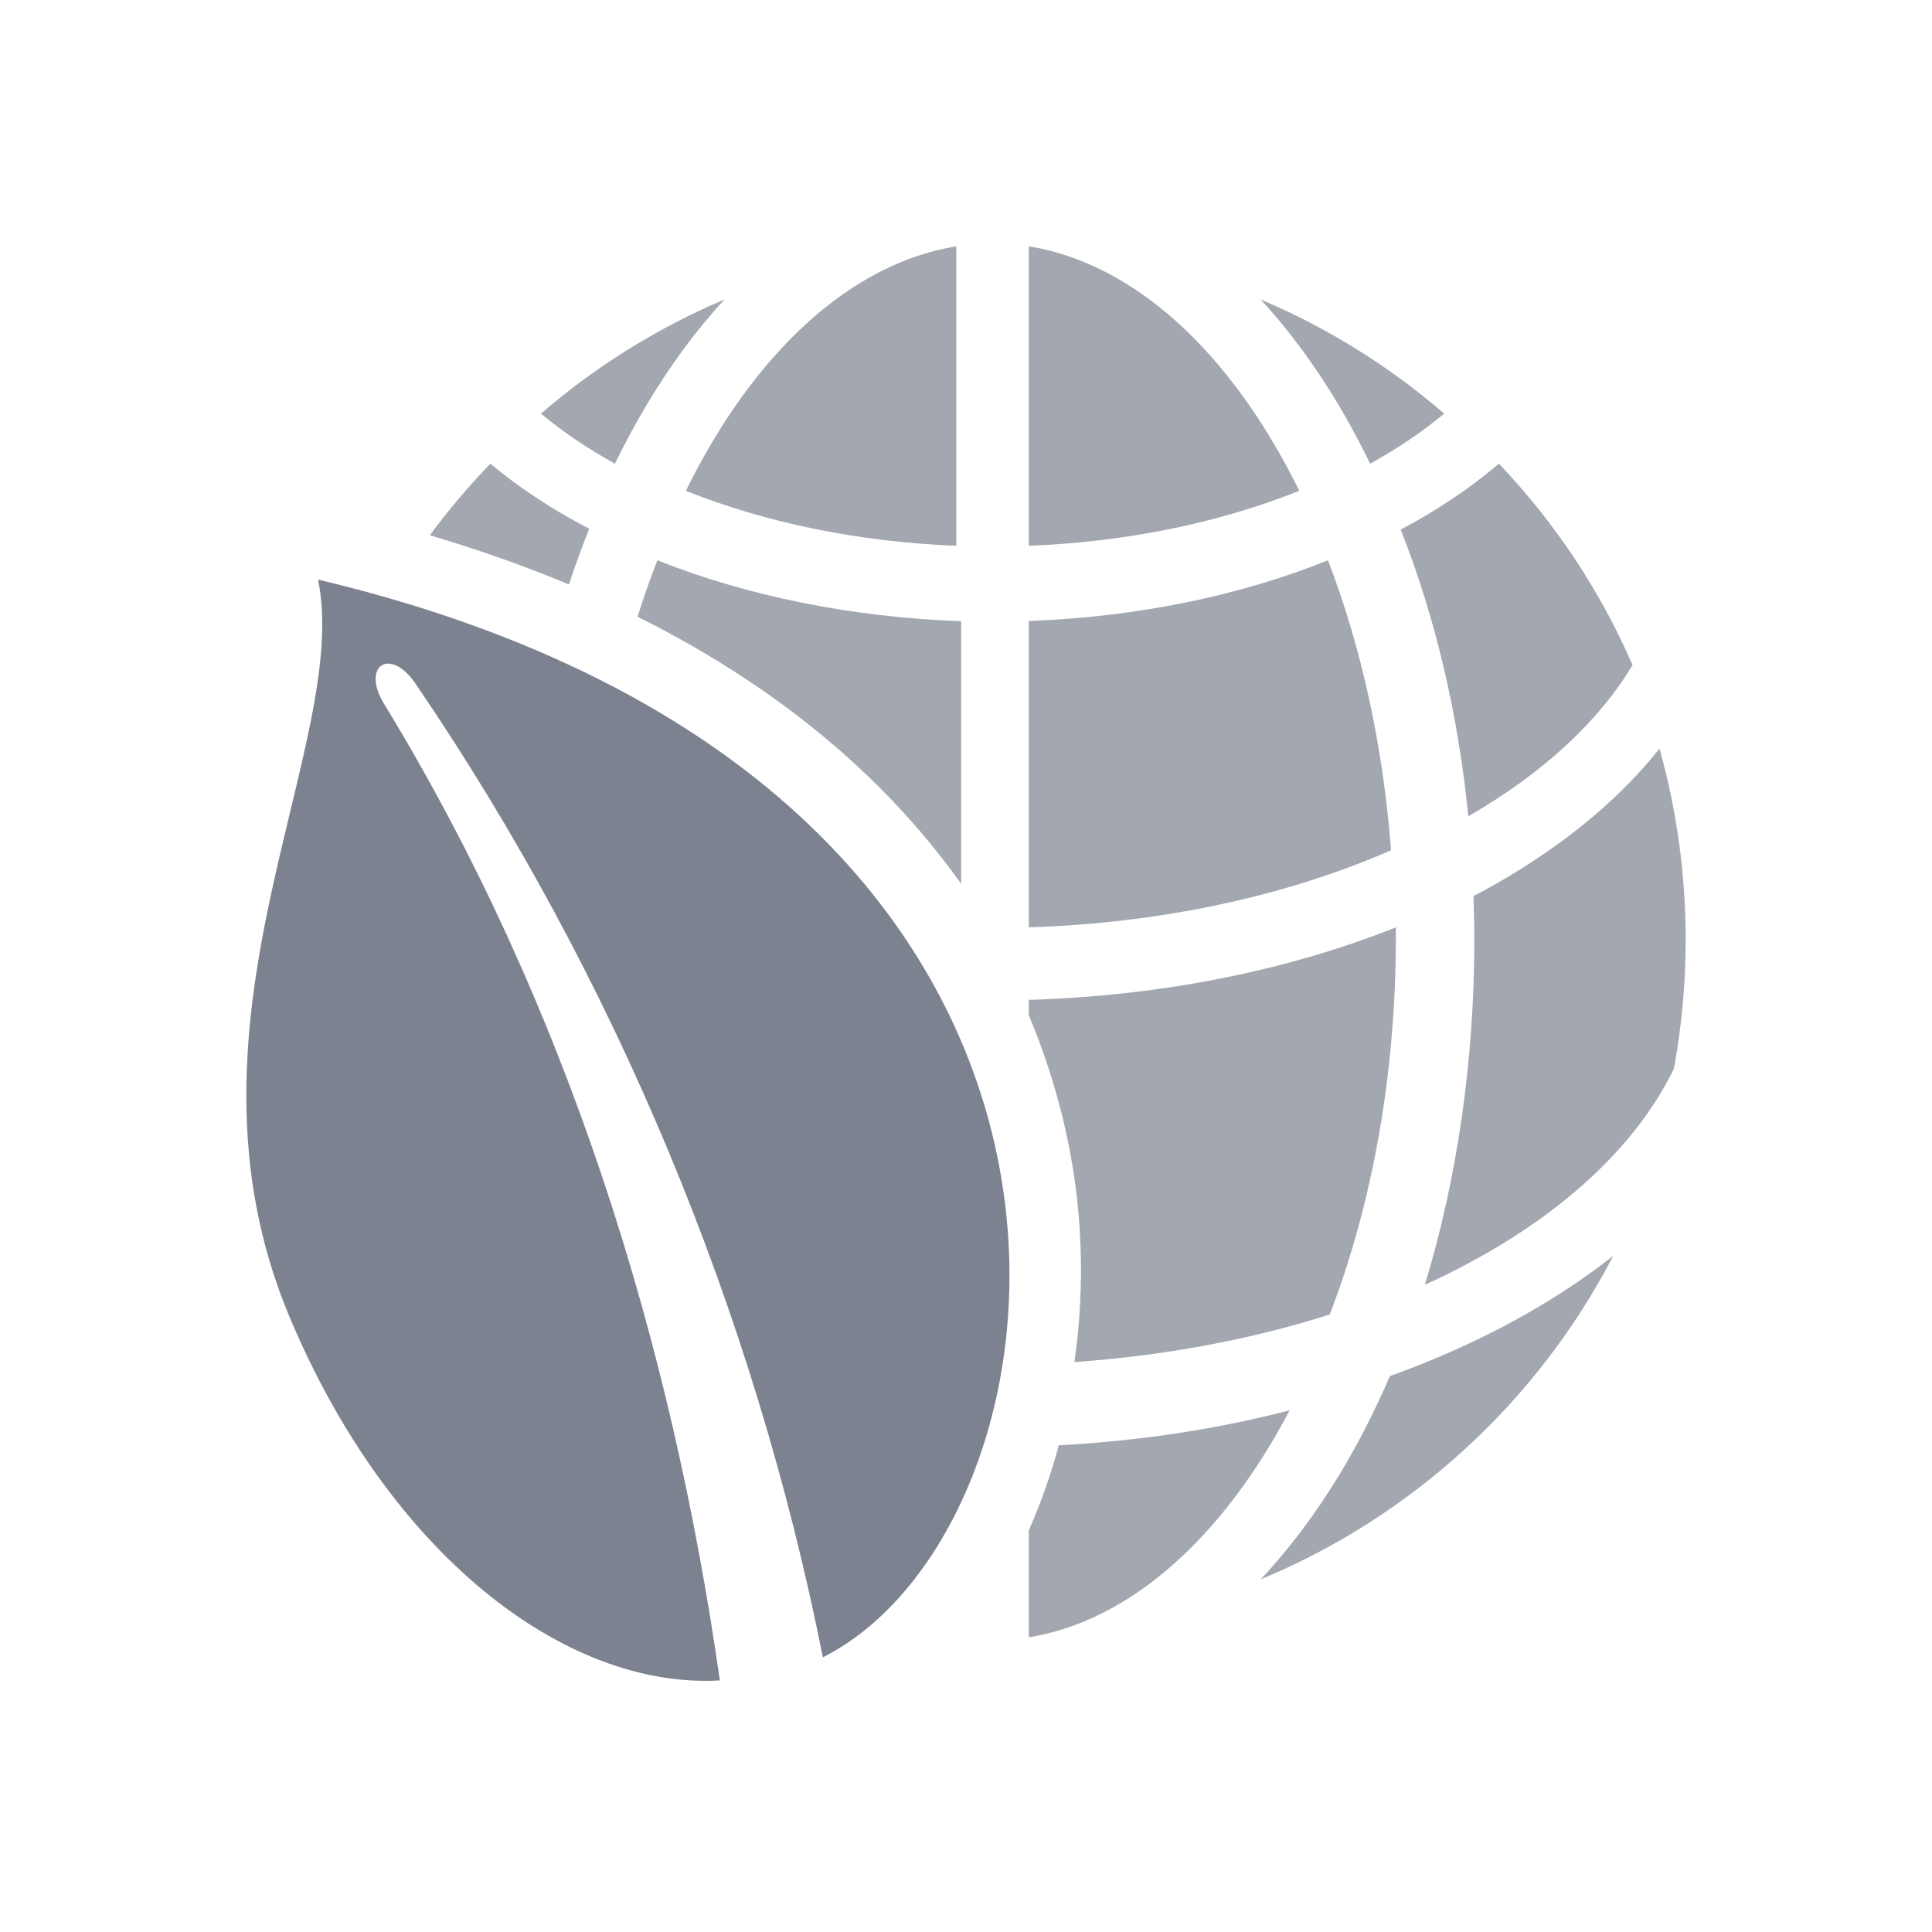 <?xml version="1.0" encoding="UTF-8"?>
<svg width="400px" height="400px" viewBox="0 0 400 400" version="1.1" xmlns="http://www.w3.org/2000/svg" xmlns:xlink="http://www.w3.org/1999/xlink">
    <defs></defs>
    <g id="list-img__Themes" stroke="none" stroke-width="1" fill="#7C828F" fill-rule="evenodd">
        <g id="img_list-ecofriendly">
            <g id="Page-1" transform="translate(51, 51)">
                <path d="M91,50.616 C105.256,21.639 125.375,3.475 147,0 L147,62 C126.913,61.207 107.698,57.297 91,50.616 Z M82.744,33.05 C80.54,36.745 78.389,40.754 76.321,45 C70.635,41.862 65.505,38.391 61,34.631 C72.372,24.809 85.265,16.803 99,11 C93.145,17.336 87.701,24.708 82.744,33.05 Z M239,58.646 C241.109,57.526 243.093,56.407 244.986,55.265 C250.195,52.123 255.005,48.678 259.335,45 C270.989,57.247 280.284,71.248 287,86.683 C279.975,98.445 268.301,109.181 253.003,118 C250.864,96.696 246.169,76.773 239,58.646 Z M236.759,233.907 C248.285,229.755 258.953,224.745 268.485,218.992 C273.693,215.857 278.538,212.515 283,209 C267.369,239.151 241.381,262.995 210,276 C215.885,269.751 221.359,262.475 226.349,254.241 C230.105,248.057 233.596,241.224 236.759,233.907 Z M262.917,129.506 C275.086,122.023 285.041,113.46 292.581,104 C296.185,116.829 298,130.108 298,143.583 C298,152.501 297.182,161.466 295.575,170.228 C286.981,188.006 268.828,203.719 244,215 C250.714,192.996 254.239,168.477 254.239,143.583 C254.239,140.769 254.182,137.846 254.067,134.537 C257.166,132.903 260.135,131.222 262.917,129.506 Z M232.683,45 C230.619,40.76 228.466,36.759 226.269,33.05 C221.302,24.708 215.858,17.336 210,11 C223.742,16.803 236.626,24.809 248,34.631 C243.501,38.393 238.363,41.862 232.683,45 Z M162,0 C183.627,3.475 203.743,21.639 218,50.616 C201.305,57.298 182.093,61.208 162,62 L162,0 Z M223.943,65 C230.892,83.05 235.378,103.681 237,125.039 C215.031,134.636 189.227,140.129 162,141 L162,77.567 C184.189,76.761 205.45,72.438 223.943,65 Z M66.789,70 C57.94,66.311 48.363,62.893 38,59.815 C41.813,54.633 45.995,49.687 50.531,45 C54.856,48.609 59.701,52.009 64.975,55.139 C66.895,56.274 68.886,57.382 71,58.484 C69.486,62.248 68.083,66.086 66.789,70 Z M168.21,248.223 C184.785,247.351 200.798,244.933 216,241 C201.888,267.854 182.61,284.652 162,288 L162,265.846 C164.469,260.282 166.551,254.379 168.21,248.223 Z M237.994,141 C238,141.702 238,142.397 238,143.105 C238,170.923 233.274,197.865 224.314,221.147 C207.969,226.36 189.93,229.713 171.438,231 C173.057,219.819 173.275,208.106 171.892,196.334 C170.796,187.003 168.163,173.868 162,159.168 L162,156.014 C189.242,155.19 215.338,150.036 237.994,141 Z M148,132 C134.157,112.515 113.075,92.689 81,76.686 C82.254,72.691 83.619,68.784 85.093,65 C103.865,72.464 125.47,76.803 148,77.613 L148,132 Z" id="Combined-Shape" opacity="0.7"></path>
                <path d="M14.857,69 C21.835,103.254 -16.695,160.396 8.874,221.479 C29.468,270.685 65.852,298.734 98.039,296.917 C88.018,226.727 66.473,157.144 28.795,95.173 C23.43,86.918 29.818,82.505 35.297,90.935 C76.335,151.241 105.148,220.591 119.366,292.13 C174.453,264.373 194.097,111.575 14.857,69" id="Fill-19"></path>
            </g>
        </g>
    </g>
</svg>